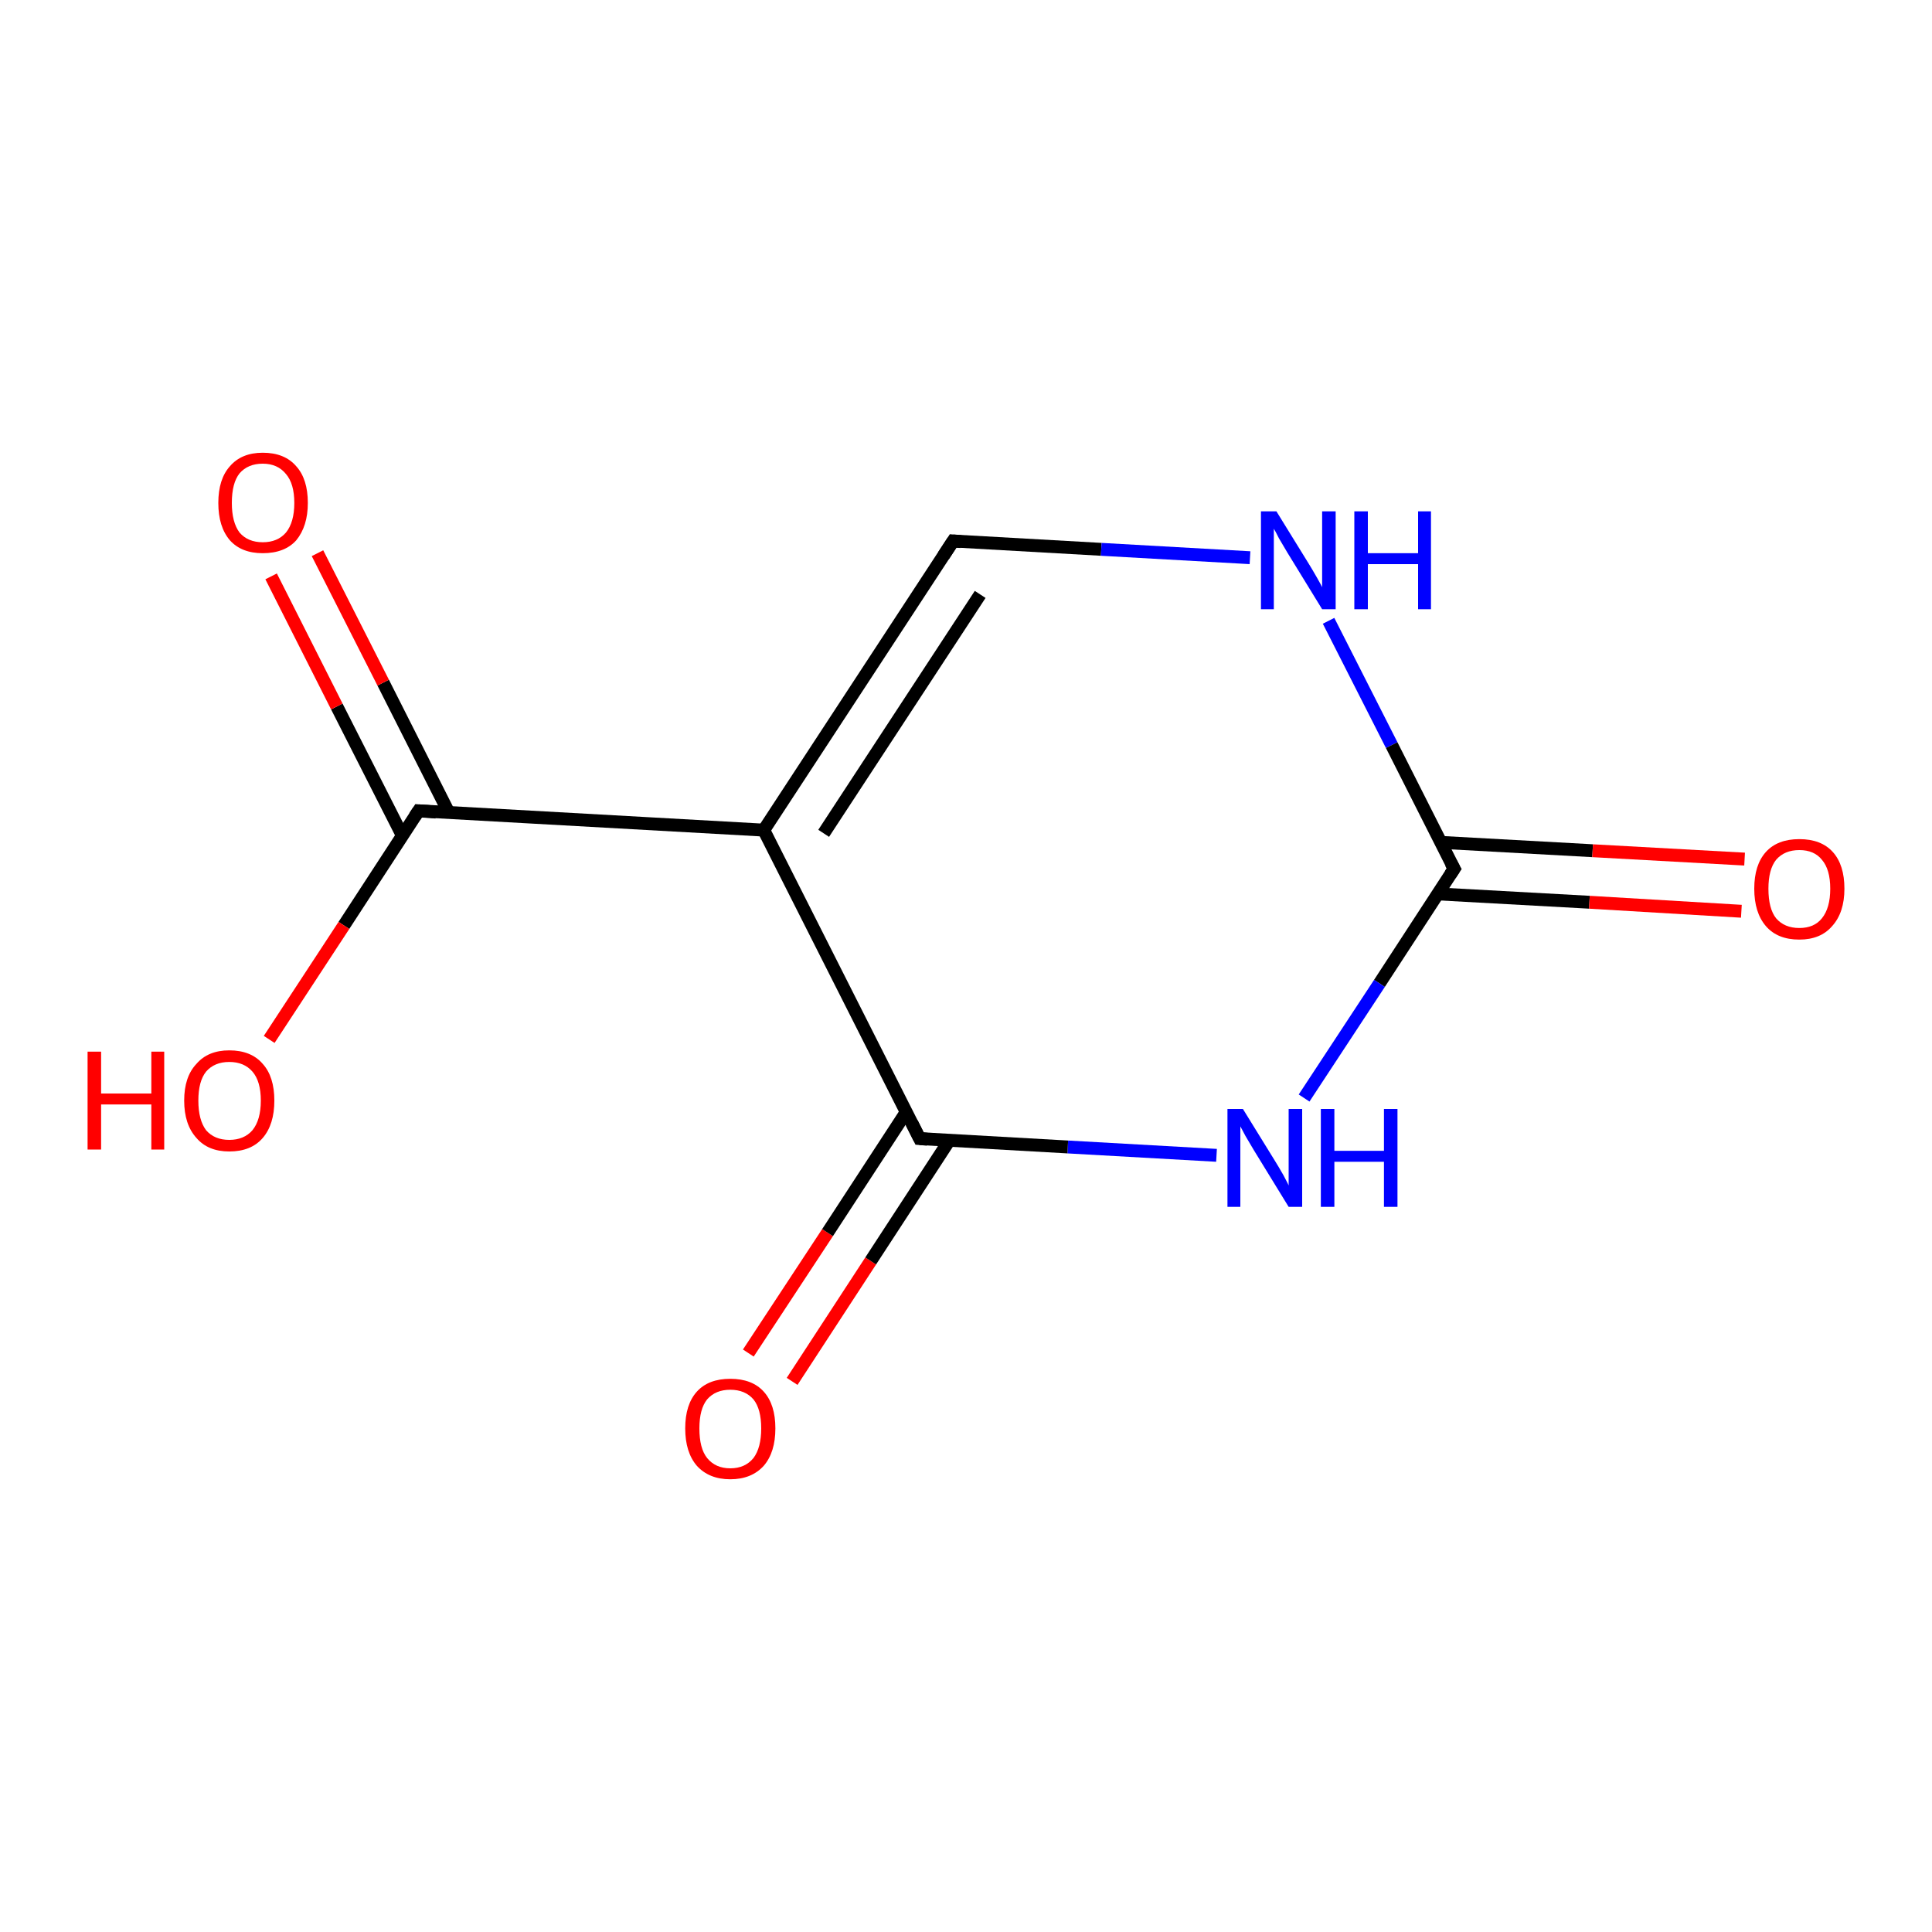 <?xml version='1.0' encoding='iso-8859-1'?>
<svg version='1.1' baseProfile='full'
              xmlns='http://www.w3.org/2000/svg'
                      xmlns:rdkit='http://www.rdkit.org/xml'
                      xmlns:xlink='http://www.w3.org/1999/xlink'
                  xml:space='preserve'
width='300px' height='300px' viewBox='0 0 300 300'>
<!-- END OF HEADER -->
<rect style='opacity:1.0;fill:#FFFFFF;stroke:none' width='300.0' height='300.0' x='0.0' y='0.0'> </rect>
<path class='bond-0 atom-0 atom-1' d='M 116.2,210.1 L 128.5,191.4' style='fill:none;fill-rule:evenodd;stroke:#FF0000;stroke-width:2.0px;stroke-linecap:butt;stroke-linejoin:miter;stroke-opacity:1' />
<path class='bond-0 atom-0 atom-1' d='M 128.5,191.4 L 140.7,172.7' style='fill:none;fill-rule:evenodd;stroke:#000000;stroke-width:2.0px;stroke-linecap:butt;stroke-linejoin:miter;stroke-opacity:1' />
<path class='bond-0 atom-0 atom-1' d='M 123.0,214.5 L 135.2,195.8' style='fill:none;fill-rule:evenodd;stroke:#FF0000;stroke-width:2.0px;stroke-linecap:butt;stroke-linejoin:miter;stroke-opacity:1' />
<path class='bond-0 atom-0 atom-1' d='M 135.2,195.8 L 147.4,177.1' style='fill:none;fill-rule:evenodd;stroke:#000000;stroke-width:2.0px;stroke-linecap:butt;stroke-linejoin:miter;stroke-opacity:1' />
<path class='bond-1 atom-1 atom-2' d='M 142.8,176.8 L 118.6,128.9' style='fill:none;fill-rule:evenodd;stroke:#000000;stroke-width:2.0px;stroke-linecap:butt;stroke-linejoin:miter;stroke-opacity:1' />
<path class='bond-2 atom-2 atom-3' d='M 118.6,128.9 L 65.0,125.9' style='fill:none;fill-rule:evenodd;stroke:#000000;stroke-width:2.0px;stroke-linecap:butt;stroke-linejoin:miter;stroke-opacity:1' />
<path class='bond-3 atom-3 atom-4' d='M 69.7,126.2 L 59.5,106.0' style='fill:none;fill-rule:evenodd;stroke:#000000;stroke-width:2.0px;stroke-linecap:butt;stroke-linejoin:miter;stroke-opacity:1' />
<path class='bond-3 atom-3 atom-4' d='M 59.5,106.0 L 49.3,85.9' style='fill:none;fill-rule:evenodd;stroke:#FF0000;stroke-width:2.0px;stroke-linecap:butt;stroke-linejoin:miter;stroke-opacity:1' />
<path class='bond-3 atom-3 atom-4' d='M 62.5,129.8 L 52.3,109.7' style='fill:none;fill-rule:evenodd;stroke:#000000;stroke-width:2.0px;stroke-linecap:butt;stroke-linejoin:miter;stroke-opacity:1' />
<path class='bond-3 atom-3 atom-4' d='M 52.3,109.7 L 42.1,89.5' style='fill:none;fill-rule:evenodd;stroke:#FF0000;stroke-width:2.0px;stroke-linecap:butt;stroke-linejoin:miter;stroke-opacity:1' />
<path class='bond-4 atom-3 atom-5' d='M 65.0,125.9 L 53.4,143.7' style='fill:none;fill-rule:evenodd;stroke:#000000;stroke-width:2.0px;stroke-linecap:butt;stroke-linejoin:miter;stroke-opacity:1' />
<path class='bond-4 atom-3 atom-5' d='M 53.4,143.7 L 41.8,161.4' style='fill:none;fill-rule:evenodd;stroke:#FF0000;stroke-width:2.0px;stroke-linecap:butt;stroke-linejoin:miter;stroke-opacity:1' />
<path class='bond-5 atom-2 atom-6' d='M 118.6,128.9 L 148.0,84.0' style='fill:none;fill-rule:evenodd;stroke:#000000;stroke-width:2.0px;stroke-linecap:butt;stroke-linejoin:miter;stroke-opacity:1' />
<path class='bond-5 atom-2 atom-6' d='M 127.9,129.4 L 152.2,92.3' style='fill:none;fill-rule:evenodd;stroke:#000000;stroke-width:2.0px;stroke-linecap:butt;stroke-linejoin:miter;stroke-opacity:1' />
<path class='bond-6 atom-6 atom-7' d='M 148.0,84.0 L 171.0,85.3' style='fill:none;fill-rule:evenodd;stroke:#000000;stroke-width:2.0px;stroke-linecap:butt;stroke-linejoin:miter;stroke-opacity:1' />
<path class='bond-6 atom-6 atom-7' d='M 171.0,85.3 L 194.1,86.6' style='fill:none;fill-rule:evenodd;stroke:#0000FF;stroke-width:2.0px;stroke-linecap:butt;stroke-linejoin:miter;stroke-opacity:1' />
<path class='bond-7 atom-7 atom-8' d='M 206.3,96.4 L 216.1,115.7' style='fill:none;fill-rule:evenodd;stroke:#0000FF;stroke-width:2.0px;stroke-linecap:butt;stroke-linejoin:miter;stroke-opacity:1' />
<path class='bond-7 atom-7 atom-8' d='M 216.1,115.7 L 225.8,134.9' style='fill:none;fill-rule:evenodd;stroke:#000000;stroke-width:2.0px;stroke-linecap:butt;stroke-linejoin:miter;stroke-opacity:1' />
<path class='bond-8 atom-8 atom-9' d='M 223.2,138.8 L 246.8,140.1' style='fill:none;fill-rule:evenodd;stroke:#000000;stroke-width:2.0px;stroke-linecap:butt;stroke-linejoin:miter;stroke-opacity:1' />
<path class='bond-8 atom-8 atom-9' d='M 246.8,140.1 L 270.4,141.5' style='fill:none;fill-rule:evenodd;stroke:#FF0000;stroke-width:2.0px;stroke-linecap:butt;stroke-linejoin:miter;stroke-opacity:1' />
<path class='bond-8 atom-8 atom-9' d='M 223.7,130.8 L 247.3,132.1' style='fill:none;fill-rule:evenodd;stroke:#000000;stroke-width:2.0px;stroke-linecap:butt;stroke-linejoin:miter;stroke-opacity:1' />
<path class='bond-8 atom-8 atom-9' d='M 247.3,132.1 L 270.9,133.4' style='fill:none;fill-rule:evenodd;stroke:#FF0000;stroke-width:2.0px;stroke-linecap:butt;stroke-linejoin:miter;stroke-opacity:1' />
<path class='bond-9 atom-8 atom-10' d='M 225.8,134.9 L 214.2,152.7' style='fill:none;fill-rule:evenodd;stroke:#000000;stroke-width:2.0px;stroke-linecap:butt;stroke-linejoin:miter;stroke-opacity:1' />
<path class='bond-9 atom-8 atom-10' d='M 214.2,152.7 L 202.5,170.5' style='fill:none;fill-rule:evenodd;stroke:#0000FF;stroke-width:2.0px;stroke-linecap:butt;stroke-linejoin:miter;stroke-opacity:1' />
<path class='bond-10 atom-10 atom-1' d='M 188.9,179.4 L 165.8,178.1' style='fill:none;fill-rule:evenodd;stroke:#0000FF;stroke-width:2.0px;stroke-linecap:butt;stroke-linejoin:miter;stroke-opacity:1' />
<path class='bond-10 atom-10 atom-1' d='M 165.8,178.1 L 142.8,176.8' style='fill:none;fill-rule:evenodd;stroke:#000000;stroke-width:2.0px;stroke-linecap:butt;stroke-linejoin:miter;stroke-opacity:1' />
<path d='M 141.6,174.4 L 142.8,176.8 L 144.0,176.9' style='fill:none;stroke:#000000;stroke-width:2.0px;stroke-linecap:butt;stroke-linejoin:miter;stroke-opacity:1;' />
<path d='M 67.7,126.1 L 65.0,125.9 L 64.4,126.8' style='fill:none;stroke:#000000;stroke-width:2.0px;stroke-linecap:butt;stroke-linejoin:miter;stroke-opacity:1;' />
<path d='M 146.5,86.3 L 148.0,84.0 L 149.2,84.1' style='fill:none;stroke:#000000;stroke-width:2.0px;stroke-linecap:butt;stroke-linejoin:miter;stroke-opacity:1;' />
<path d='M 225.3,134.0 L 225.8,134.9 L 225.2,135.8' style='fill:none;stroke:#000000;stroke-width:2.0px;stroke-linecap:butt;stroke-linejoin:miter;stroke-opacity:1;' />
<path class='atom-0' d='M 106.4 221.8
Q 106.4 218.1, 108.2 216.1
Q 110.0 214.1, 113.4 214.1
Q 116.8 214.1, 118.6 216.1
Q 120.4 218.1, 120.4 221.8
Q 120.4 225.5, 118.6 227.6
Q 116.7 229.7, 113.4 229.7
Q 110.1 229.7, 108.2 227.6
Q 106.4 225.5, 106.4 221.8
M 113.4 228.0
Q 115.7 228.0, 117.0 226.4
Q 118.2 224.8, 118.2 221.8
Q 118.2 218.8, 117.0 217.3
Q 115.7 215.8, 113.4 215.8
Q 111.1 215.8, 109.8 217.3
Q 108.6 218.8, 108.6 221.8
Q 108.6 224.9, 109.8 226.4
Q 111.1 228.0, 113.4 228.0
' fill='#FF0000'/>
<path class='atom-4' d='M 33.9 78.1
Q 33.9 74.4, 35.7 72.4
Q 37.5 70.3, 40.8 70.3
Q 44.2 70.3, 46.0 72.4
Q 47.8 74.4, 47.8 78.1
Q 47.8 81.7, 46.0 83.9
Q 44.2 85.9, 40.8 85.9
Q 37.5 85.9, 35.7 83.9
Q 33.9 81.8, 33.9 78.1
M 40.8 84.2
Q 43.1 84.2, 44.4 82.7
Q 45.7 81.1, 45.7 78.1
Q 45.7 75.1, 44.4 73.6
Q 43.1 72.0, 40.8 72.0
Q 38.5 72.0, 37.2 73.5
Q 36.0 75.0, 36.0 78.1
Q 36.0 81.1, 37.2 82.7
Q 38.5 84.2, 40.8 84.2
' fill='#FF0000'/>
<path class='atom-5' d='M 13.6 163.3
L 15.7 163.3
L 15.7 169.8
L 23.5 169.8
L 23.5 163.3
L 25.5 163.3
L 25.5 178.5
L 23.5 178.5
L 23.5 171.5
L 15.7 171.5
L 15.7 178.5
L 13.6 178.5
L 13.6 163.3
' fill='#FF0000'/>
<path class='atom-5' d='M 28.6 170.9
Q 28.6 167.2, 30.5 165.2
Q 32.3 163.1, 35.6 163.1
Q 39.0 163.1, 40.8 165.2
Q 42.6 167.2, 42.6 170.9
Q 42.6 174.6, 40.8 176.7
Q 39.0 178.8, 35.6 178.8
Q 32.3 178.8, 30.5 176.7
Q 28.6 174.6, 28.6 170.9
M 35.6 177.0
Q 37.9 177.0, 39.2 175.5
Q 40.5 173.9, 40.5 170.9
Q 40.5 167.9, 39.2 166.4
Q 37.9 164.9, 35.6 164.9
Q 33.3 164.9, 32.0 166.4
Q 30.8 167.9, 30.8 170.9
Q 30.8 173.9, 32.0 175.5
Q 33.3 177.0, 35.6 177.0
' fill='#FF0000'/>
<path class='atom-7' d='M 198.2 79.4
L 203.2 87.5
Q 203.7 88.3, 204.5 89.7
Q 205.3 91.1, 205.3 91.2
L 205.3 79.4
L 207.4 79.4
L 207.4 94.6
L 205.3 94.6
L 199.9 85.8
Q 199.3 84.8, 198.6 83.6
Q 198.0 82.4, 197.8 82.1
L 197.8 94.6
L 195.8 94.6
L 195.8 79.4
L 198.2 79.4
' fill='#0000FF'/>
<path class='atom-7' d='M 210.3 79.4
L 212.4 79.4
L 212.4 85.9
L 220.2 85.9
L 220.2 79.4
L 222.2 79.4
L 222.2 94.6
L 220.2 94.6
L 220.2 87.6
L 212.4 87.6
L 212.4 94.6
L 210.3 94.6
L 210.3 79.4
' fill='#0000FF'/>
<path class='atom-9' d='M 272.4 138.0
Q 272.4 134.3, 274.2 132.3
Q 276.0 130.3, 279.4 130.3
Q 282.8 130.3, 284.6 132.3
Q 286.4 134.3, 286.4 138.0
Q 286.4 141.7, 284.5 143.8
Q 282.7 145.9, 279.4 145.9
Q 276.0 145.9, 274.2 143.8
Q 272.4 141.7, 272.4 138.0
M 279.4 144.1
Q 281.7 144.1, 282.9 142.6
Q 284.2 141.0, 284.2 138.0
Q 284.2 135.0, 282.9 133.5
Q 281.7 132.0, 279.4 132.0
Q 277.1 132.0, 275.8 133.5
Q 274.6 135.0, 274.6 138.0
Q 274.6 141.1, 275.8 142.6
Q 277.1 144.1, 279.4 144.1
' fill='#FF0000'/>
<path class='atom-10' d='M 193.0 172.2
L 198.0 180.3
Q 198.5 181.1, 199.3 182.5
Q 200.1 184.0, 200.1 184.1
L 200.1 172.2
L 202.2 172.2
L 202.2 187.4
L 200.1 187.4
L 194.7 178.6
Q 194.1 177.6, 193.4 176.4
Q 192.8 175.3, 192.6 174.9
L 192.6 187.4
L 190.6 187.4
L 190.6 172.2
L 193.0 172.2
' fill='#0000FF'/>
<path class='atom-10' d='M 205.1 172.2
L 207.2 172.2
L 207.2 178.7
L 214.9 178.7
L 214.9 172.2
L 217.0 172.2
L 217.0 187.4
L 214.9 187.4
L 214.9 180.4
L 207.2 180.4
L 207.2 187.4
L 205.1 187.4
L 205.1 172.2
' fill='#0000FF'/>
</svg>
